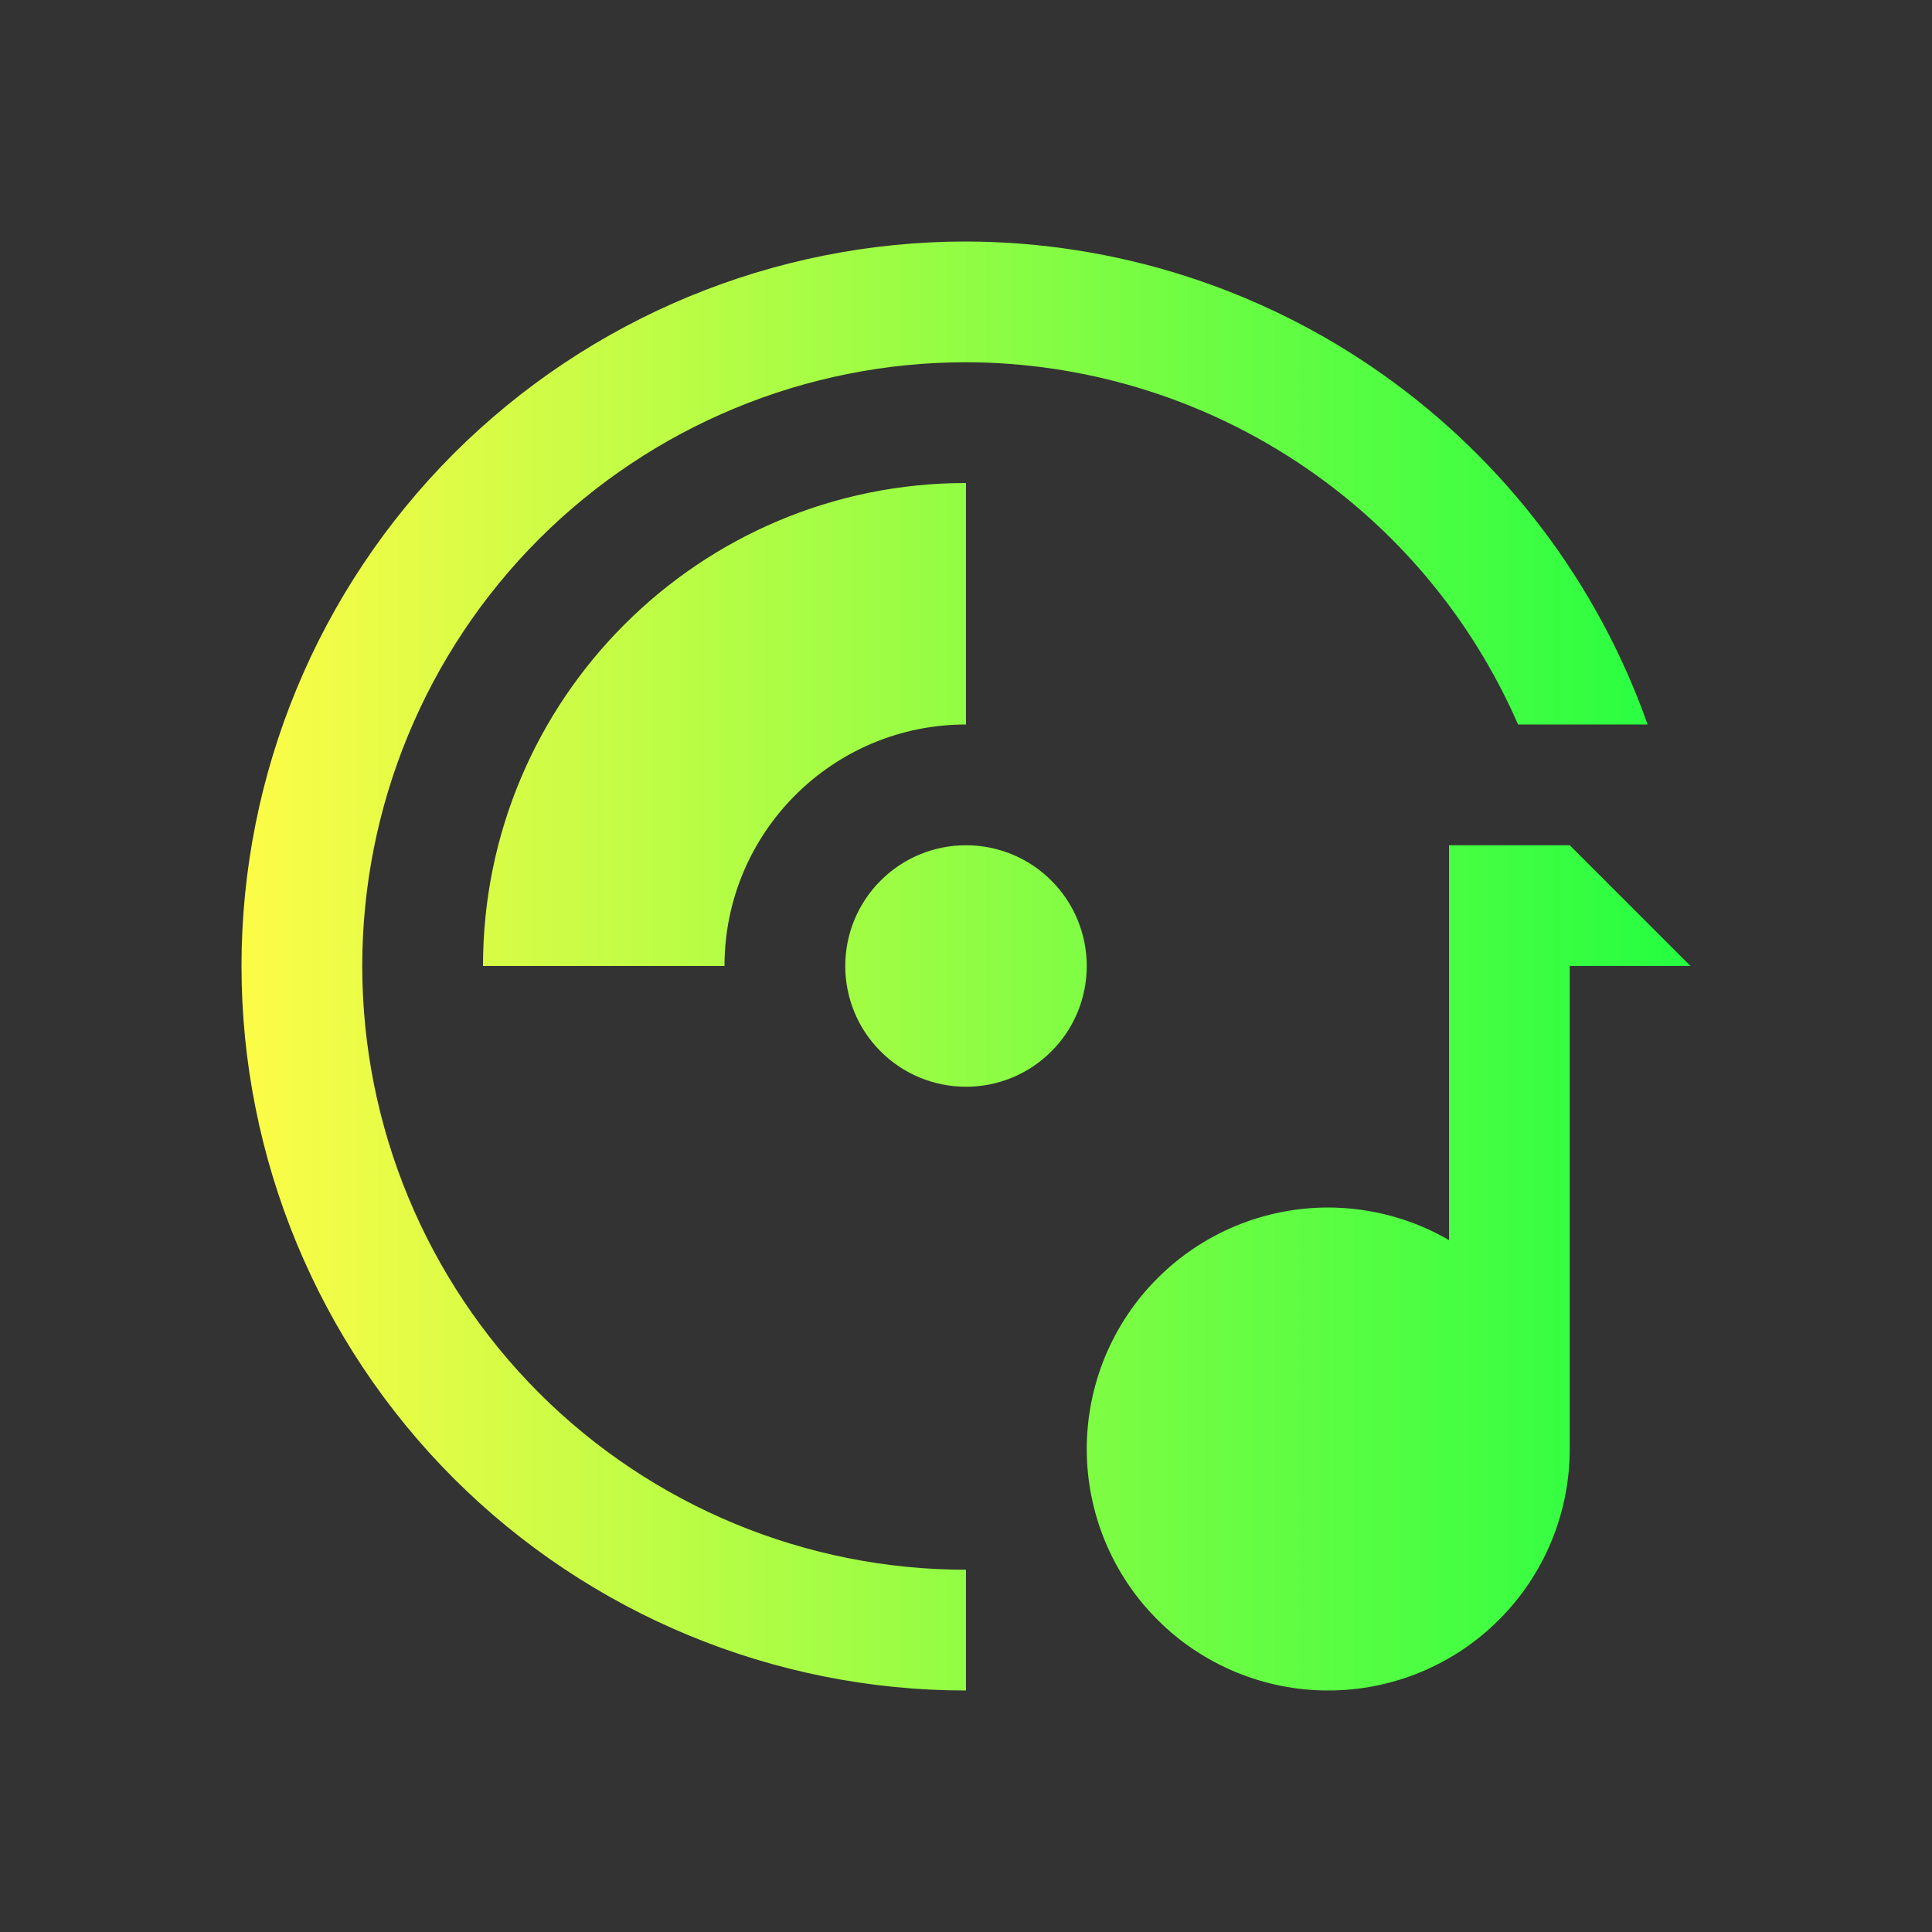 <svg width="16" height="16" viewBox="0 0 16 16" fill="none" xmlns="http://www.w3.org/2000/svg">
<rect x="0" y="0" width="16" height="16" fill="#333333" stroke="none"/>
<path d="M8 2C6.409 2 4.883 2.632 3.757 3.757C2.632 4.883 2 6.409 2 8C2 9.591 2.632 11.117 3.757 12.243C4.883 13.368 6.409 14 8 14V13C6.674 13 5.402 12.473 4.464 11.536C3.527 10.598 3 9.326 3 8C3 6.674 3.527 5.402 4.464 4.464C5.402 3.527 6.674 3 8 3C8.971 3.002 9.921 3.287 10.733 3.82C11.545 4.352 12.184 5.11 12.572 6H13.645C13.232 4.832 12.467 3.821 11.457 3.105C10.446 2.388 9.239 2.003 8 2ZM8 4C5.791 4 4 5.791 4 8H6C6 6.895 6.895 6 8 6V4ZM8 7C7.735 7 7.48 7.105 7.293 7.293C7.105 7.48 7 7.735 7 8C7 8.265 7.105 8.52 7.293 8.707C7.48 8.895 7.735 9 8 9C8.265 9 8.52 8.895 8.707 8.707C8.895 8.52 9 8.265 9 8C9 7.735 8.895 7.48 8.707 7.293C8.52 7.105 8.265 7 8 7ZM12 7V10.27C11.696 10.093 11.351 10.001 11 10C10.737 10 10.477 10.052 10.235 10.152C9.992 10.253 9.771 10.4 9.586 10.586C9.4 10.771 9.253 10.992 9.152 11.235C9.052 11.477 9 11.737 9 12C9 12.263 9.052 12.523 9.152 12.765C9.253 13.008 9.4 13.229 9.586 13.414C9.771 13.6 9.992 13.747 10.235 13.848C10.477 13.948 10.737 14 11 14C11.263 14 11.523 13.948 11.765 13.848C12.008 13.747 12.229 13.6 12.414 13.414C12.6 13.229 12.747 13.008 12.848 12.765C12.948 12.523 13 12.263 13 12V8H14L13 7H12Z" fill="url(#paint0_linear_10_11034)"/>
<defs>
<linearGradient id="paint0_linear_10_11034" x1="2" y1="8" x2="14" y2="8" gradientUnits="userSpaceOnUse">
<stop stop-color="#FDFC47"/>
<stop offset="1" stop-color="#24FE41"/>
</linearGradient>
</defs>
</svg>
